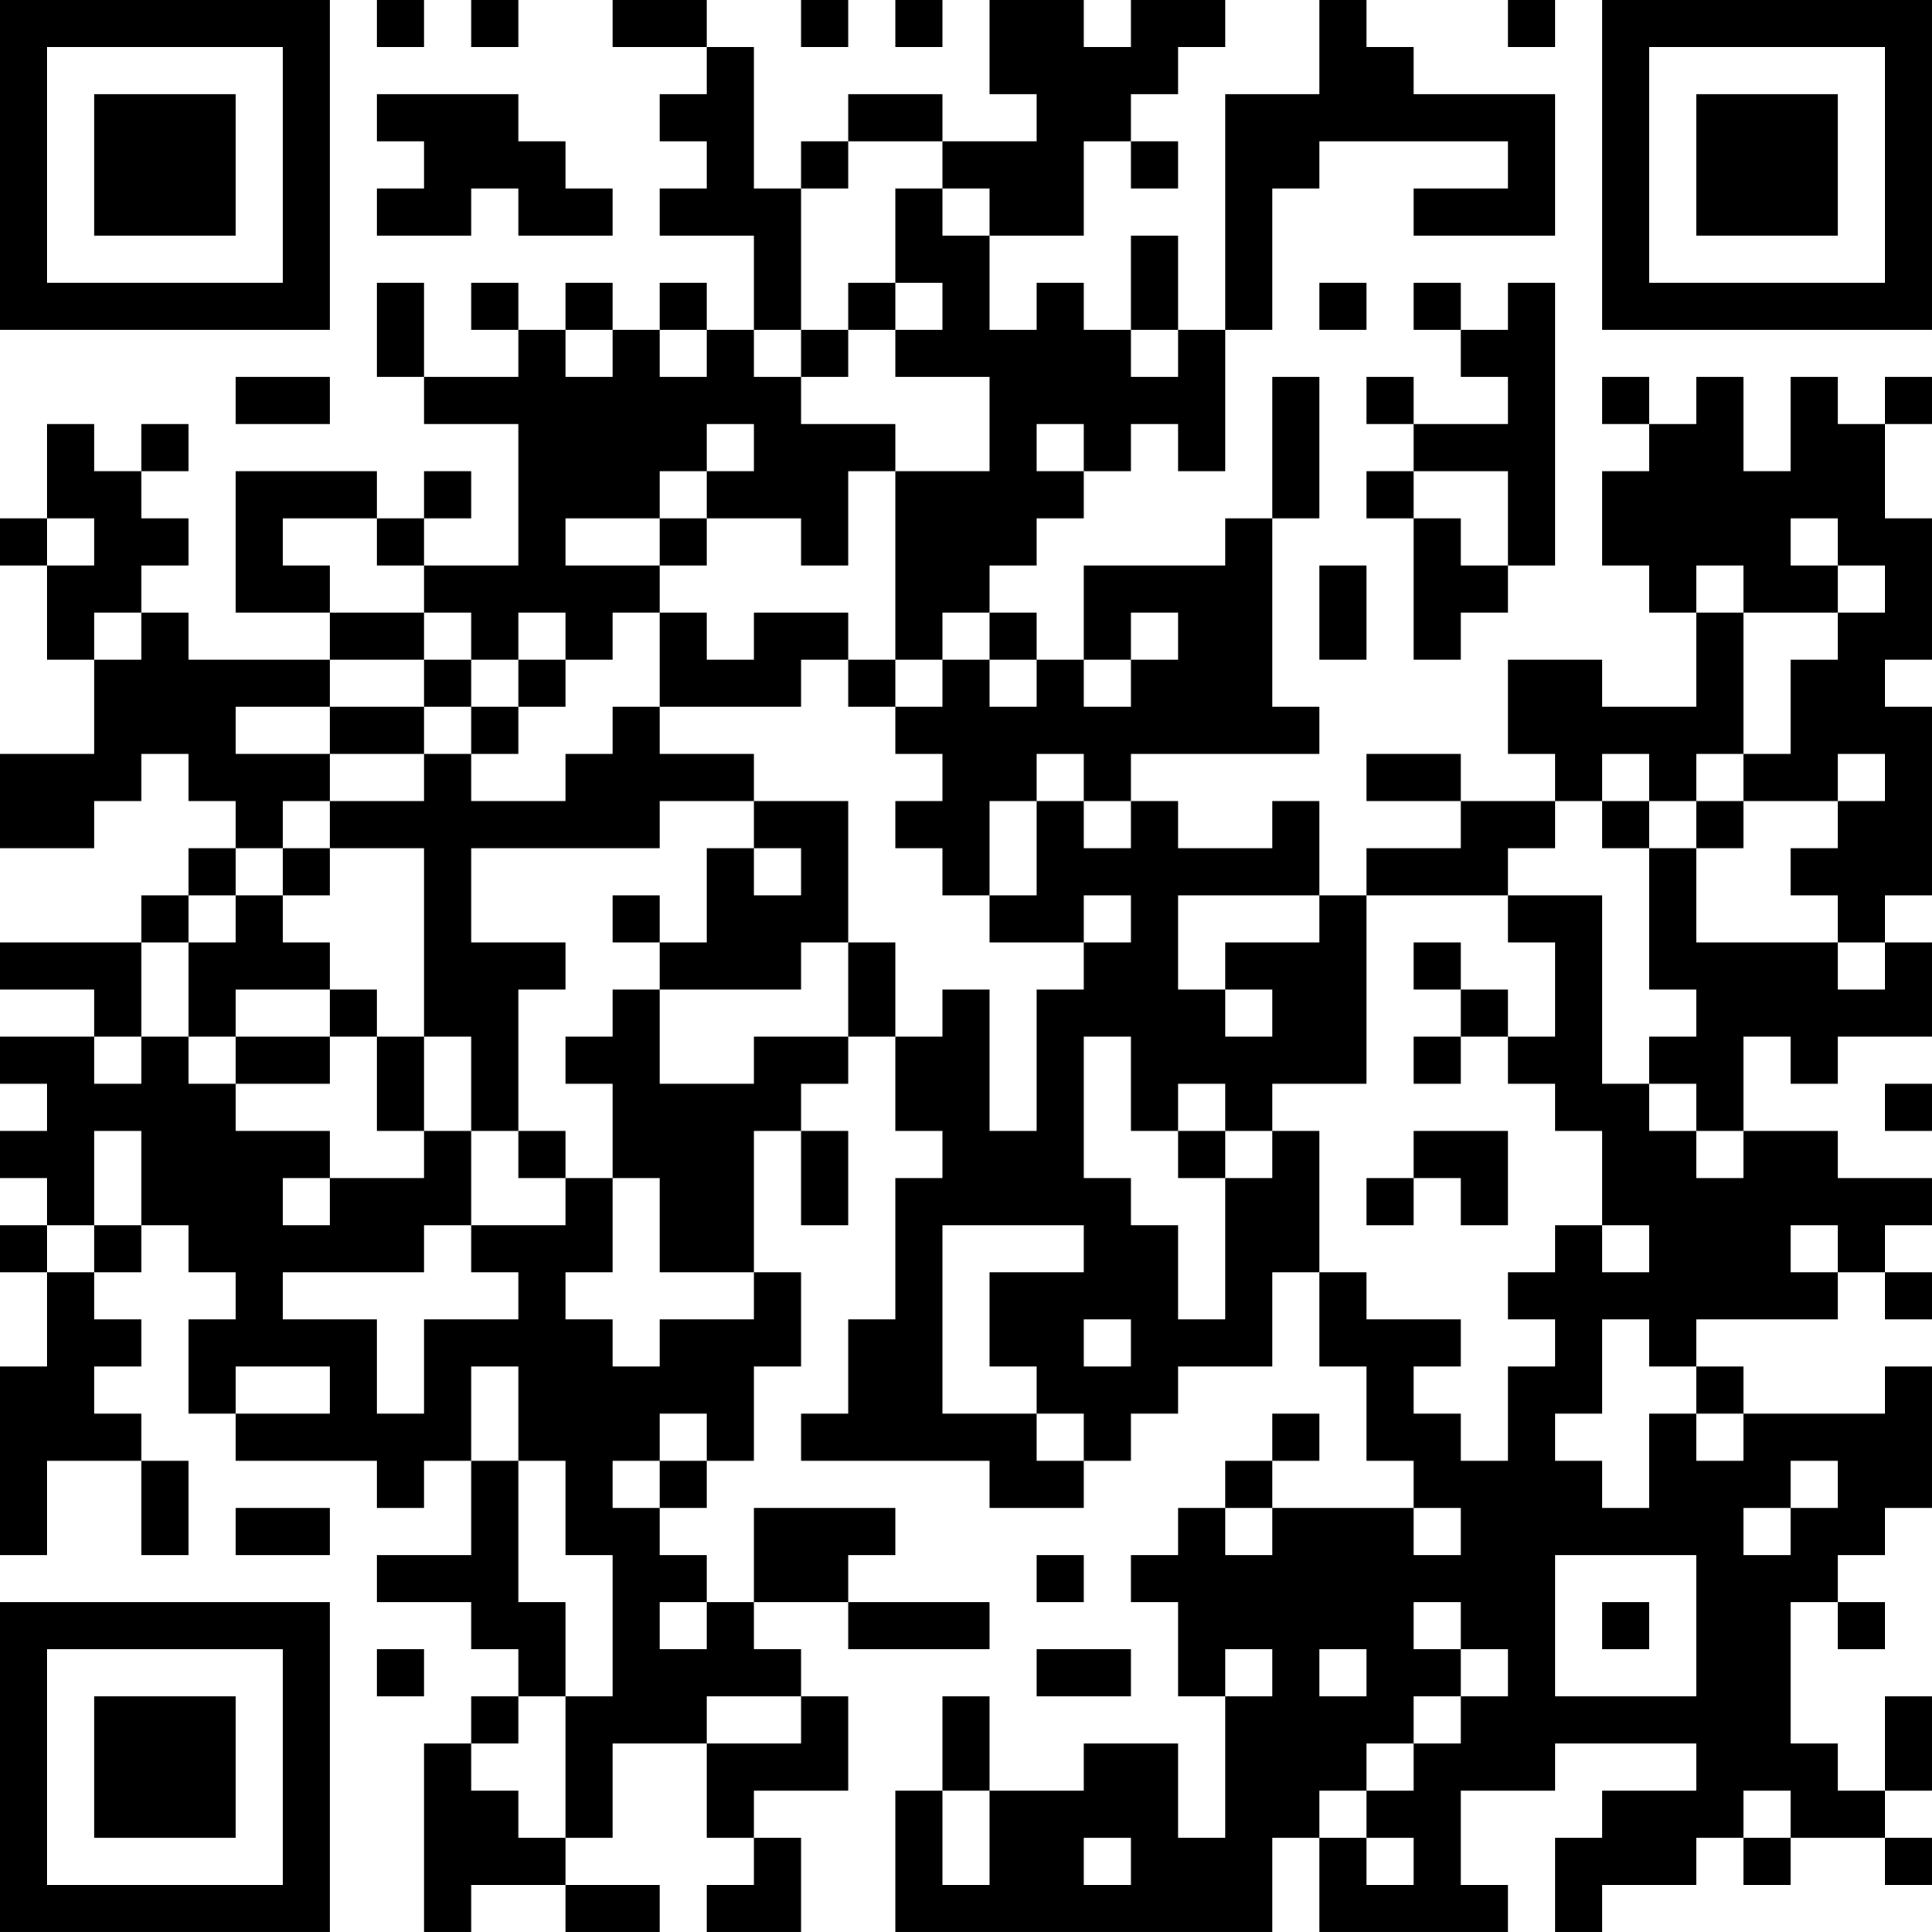 <?xml version="1.0" encoding="UTF-8"?>
<svg xmlns="http://www.w3.org/2000/svg" version="1.1" width="200" height="200" viewBox="0 0 200 200"><rect x="0" y="0" width="200" height="200" fill="#ffffff"/><g transform="scale(4.878)"><g transform="translate(0,0)"><path fill-rule="evenodd" d="M8 0L8 1L9 1L9 0ZM10 0L10 1L11 1L11 0ZM13 0L13 1L15 1L15 2L14 2L14 3L15 3L15 4L14 4L14 5L16 5L16 7L15 7L15 6L14 6L14 7L13 7L13 6L12 6L12 7L11 7L11 6L10 6L10 7L11 7L11 8L9 8L9 6L8 6L8 8L9 8L9 9L11 9L11 12L9 12L9 11L10 11L10 10L9 10L9 11L8 11L8 10L5 10L5 13L7 13L7 14L4 14L4 13L3 13L3 12L4 12L4 11L3 11L3 10L4 10L4 9L3 9L3 10L2 10L2 9L1 9L1 11L0 11L0 12L1 12L1 14L2 14L2 16L0 16L0 18L2 18L2 17L3 17L3 16L4 16L4 17L5 17L5 18L4 18L4 19L3 19L3 20L0 20L0 21L2 21L2 22L0 22L0 23L1 23L1 24L0 24L0 25L1 25L1 26L0 26L0 27L1 27L1 29L0 29L0 33L1 33L1 31L3 31L3 33L4 33L4 31L3 31L3 30L2 30L2 29L3 29L3 28L2 28L2 27L3 27L3 26L4 26L4 27L5 27L5 28L4 28L4 30L5 30L5 31L8 31L8 32L9 32L9 31L10 31L10 33L8 33L8 34L10 34L10 35L11 35L11 36L10 36L10 37L9 37L9 41L10 41L10 40L12 40L12 41L14 41L14 40L12 40L12 39L13 39L13 37L15 37L15 39L16 39L16 40L15 40L15 41L17 41L17 39L16 39L16 38L18 38L18 36L17 36L17 35L16 35L16 34L18 34L18 35L21 35L21 34L18 34L18 33L19 33L19 32L16 32L16 34L15 34L15 33L14 33L14 32L15 32L15 31L16 31L16 29L17 29L17 27L16 27L16 24L17 24L17 26L18 26L18 24L17 24L17 23L18 23L18 22L19 22L19 24L20 24L20 25L19 25L19 28L18 28L18 30L17 30L17 31L21 31L21 32L23 32L23 31L24 31L24 30L25 30L25 29L27 29L27 27L28 27L28 29L29 29L29 31L30 31L30 32L27 32L27 31L28 31L28 30L27 30L27 31L26 31L26 32L25 32L25 33L24 33L24 34L25 34L25 36L26 36L26 39L25 39L25 37L23 37L23 38L21 38L21 36L20 36L20 38L19 38L19 41L27 41L27 39L28 39L28 41L32 41L32 40L31 40L31 38L33 38L33 37L36 37L36 38L34 38L34 39L33 39L33 41L34 41L34 40L36 40L36 39L37 39L37 40L38 40L38 39L40 39L40 40L41 40L41 39L40 39L40 38L41 38L41 36L40 36L40 38L39 38L39 37L38 37L38 34L39 34L39 35L40 35L40 34L39 34L39 33L40 33L40 32L41 32L41 29L40 29L40 30L37 30L37 29L36 29L36 28L39 28L39 27L40 27L40 28L41 28L41 27L40 27L40 26L41 26L41 25L39 25L39 24L37 24L37 22L38 22L38 23L39 23L39 22L41 22L41 20L40 20L40 19L41 19L41 15L40 15L40 14L41 14L41 11L40 11L40 9L41 9L41 8L40 8L40 9L39 9L39 8L38 8L38 10L37 10L37 8L36 8L36 9L35 9L35 8L34 8L34 9L35 9L35 10L34 10L34 12L35 12L35 13L36 13L36 15L34 15L34 14L32 14L32 16L33 16L33 17L31 17L31 16L29 16L29 17L31 17L31 18L29 18L29 19L28 19L28 17L27 17L27 18L25 18L25 17L24 17L24 16L28 16L28 15L27 15L27 11L28 11L28 8L27 8L27 11L26 11L26 12L23 12L23 14L22 14L22 13L21 13L21 12L22 12L22 11L23 11L23 10L24 10L24 9L25 9L25 10L26 10L26 7L27 7L27 4L28 4L28 3L32 3L32 4L30 4L30 5L33 5L33 2L30 2L30 1L29 1L29 0L28 0L28 2L26 2L26 7L25 7L25 5L24 5L24 7L23 7L23 6L22 6L22 7L21 7L21 5L23 5L23 3L24 3L24 4L25 4L25 3L24 3L24 2L25 2L25 1L26 1L26 0L24 0L24 1L23 1L23 0L21 0L21 2L22 2L22 3L20 3L20 2L18 2L18 3L17 3L17 4L16 4L16 1L15 1L15 0ZM17 0L17 1L18 1L18 0ZM19 0L19 1L20 1L20 0ZM32 0L32 1L33 1L33 0ZM8 2L8 3L9 3L9 4L8 4L8 5L10 5L10 4L11 4L11 5L13 5L13 4L12 4L12 3L11 3L11 2ZM18 3L18 4L17 4L17 7L16 7L16 8L17 8L17 9L19 9L19 10L18 10L18 12L17 12L17 11L15 11L15 10L16 10L16 9L15 9L15 10L14 10L14 11L12 11L12 12L14 12L14 13L13 13L13 14L12 14L12 13L11 13L11 14L10 14L10 13L9 13L9 12L8 12L8 11L6 11L6 12L7 12L7 13L9 13L9 14L7 14L7 15L5 15L5 16L7 16L7 17L6 17L6 18L5 18L5 19L4 19L4 20L3 20L3 22L2 22L2 23L3 23L3 22L4 22L4 23L5 23L5 24L7 24L7 25L6 25L6 26L7 26L7 25L9 25L9 24L10 24L10 26L9 26L9 27L6 27L6 28L8 28L8 30L9 30L9 28L11 28L11 27L10 27L10 26L12 26L12 25L13 25L13 27L12 27L12 28L13 28L13 29L14 29L14 28L16 28L16 27L14 27L14 25L13 25L13 23L12 23L12 22L13 22L13 21L14 21L14 23L16 23L16 22L18 22L18 20L19 20L19 22L20 22L20 21L21 21L21 24L22 24L22 21L23 21L23 20L24 20L24 19L23 19L23 20L21 20L21 19L22 19L22 17L23 17L23 18L24 18L24 17L23 17L23 16L22 16L22 17L21 17L21 19L20 19L20 18L19 18L19 17L20 17L20 16L19 16L19 15L20 15L20 14L21 14L21 15L22 15L22 14L21 14L21 13L20 13L20 14L19 14L19 10L21 10L21 8L19 8L19 7L20 7L20 6L19 6L19 4L20 4L20 5L21 5L21 4L20 4L20 3ZM18 6L18 7L17 7L17 8L18 8L18 7L19 7L19 6ZM28 6L28 7L29 7L29 6ZM30 6L30 7L31 7L31 8L32 8L32 9L30 9L30 8L29 8L29 9L30 9L30 10L29 10L29 11L30 11L30 14L31 14L31 13L32 13L32 12L33 12L33 6L32 6L32 7L31 7L31 6ZM12 7L12 8L13 8L13 7ZM14 7L14 8L15 8L15 7ZM24 7L24 8L25 8L25 7ZM5 8L5 9L7 9L7 8ZM22 9L22 10L23 10L23 9ZM30 10L30 11L31 11L31 12L32 12L32 10ZM1 11L1 12L2 12L2 11ZM14 11L14 12L15 12L15 11ZM38 11L38 12L39 12L39 13L37 13L37 12L36 12L36 13L37 13L37 16L36 16L36 17L35 17L35 16L34 16L34 17L33 17L33 18L32 18L32 19L29 19L29 23L27 23L27 24L26 24L26 23L25 23L25 24L24 24L24 22L23 22L23 25L24 25L24 26L25 26L25 28L26 28L26 25L27 25L27 24L28 24L28 27L29 27L29 28L31 28L31 29L30 29L30 30L31 30L31 31L32 31L32 29L33 29L33 28L32 28L32 27L33 27L33 26L34 26L34 27L35 27L35 26L34 26L34 24L33 24L33 23L32 23L32 22L33 22L33 20L32 20L32 19L34 19L34 23L35 23L35 24L36 24L36 25L37 25L37 24L36 24L36 23L35 23L35 22L36 22L36 21L35 21L35 18L36 18L36 20L39 20L39 21L40 21L40 20L39 20L39 19L38 19L38 18L39 18L39 17L40 17L40 16L39 16L39 17L37 17L37 16L38 16L38 14L39 14L39 13L40 13L40 12L39 12L39 11ZM28 12L28 14L29 14L29 12ZM2 13L2 14L3 14L3 13ZM14 13L14 15L13 15L13 16L12 16L12 17L10 17L10 16L11 16L11 15L12 15L12 14L11 14L11 15L10 15L10 14L9 14L9 15L7 15L7 16L9 16L9 17L7 17L7 18L6 18L6 19L5 19L5 20L4 20L4 22L5 22L5 23L7 23L7 22L8 22L8 24L9 24L9 22L10 22L10 24L11 24L11 25L12 25L12 24L11 24L11 21L12 21L12 20L10 20L10 18L14 18L14 17L16 17L16 18L15 18L15 20L14 20L14 19L13 19L13 20L14 20L14 21L17 21L17 20L18 20L18 17L16 17L16 16L14 16L14 15L17 15L17 14L18 14L18 15L19 15L19 14L18 14L18 13L16 13L16 14L15 14L15 13ZM24 13L24 14L23 14L23 15L24 15L24 14L25 14L25 13ZM9 15L9 16L10 16L10 15ZM34 17L34 18L35 18L35 17ZM36 17L36 18L37 18L37 17ZM7 18L7 19L6 19L6 20L7 20L7 21L5 21L5 22L7 22L7 21L8 21L8 22L9 22L9 18ZM16 18L16 19L17 19L17 18ZM25 19L25 21L26 21L26 22L27 22L27 21L26 21L26 20L28 20L28 19ZM30 20L30 21L31 21L31 22L30 22L30 23L31 23L31 22L32 22L32 21L31 21L31 20ZM40 23L40 24L41 24L41 23ZM2 24L2 26L1 26L1 27L2 27L2 26L3 26L3 24ZM25 24L25 25L26 25L26 24ZM30 24L30 25L29 25L29 26L30 26L30 25L31 25L31 26L32 26L32 24ZM20 26L20 30L22 30L22 31L23 31L23 30L22 30L22 29L21 29L21 27L23 27L23 26ZM38 26L38 27L39 27L39 26ZM23 28L23 29L24 29L24 28ZM34 28L34 30L33 30L33 31L34 31L34 32L35 32L35 30L36 30L36 31L37 31L37 30L36 30L36 29L35 29L35 28ZM5 29L5 30L7 30L7 29ZM10 29L10 31L11 31L11 34L12 34L12 36L11 36L11 37L10 37L10 38L11 38L11 39L12 39L12 36L13 36L13 33L12 33L12 31L11 31L11 29ZM14 30L14 31L13 31L13 32L14 32L14 31L15 31L15 30ZM38 31L38 32L37 32L37 33L38 33L38 32L39 32L39 31ZM5 32L5 33L7 33L7 32ZM26 32L26 33L27 33L27 32ZM30 32L30 33L31 33L31 32ZM22 33L22 34L23 34L23 33ZM33 33L33 36L36 36L36 33ZM14 34L14 35L15 35L15 34ZM30 34L30 35L31 35L31 36L30 36L30 37L29 37L29 38L28 38L28 39L29 39L29 40L30 40L30 39L29 39L29 38L30 38L30 37L31 37L31 36L32 36L32 35L31 35L31 34ZM34 34L34 35L35 35L35 34ZM8 35L8 36L9 36L9 35ZM22 35L22 36L24 36L24 35ZM26 35L26 36L27 36L27 35ZM28 35L28 36L29 36L29 35ZM15 36L15 37L17 37L17 36ZM20 38L20 40L21 40L21 38ZM37 38L37 39L38 39L38 38ZM23 39L23 40L24 40L24 39ZM0 0L0 7L7 7L7 0ZM1 1L1 6L6 6L6 1ZM2 2L2 5L5 5L5 2ZM34 0L34 7L41 7L41 0ZM35 1L35 6L40 6L40 1ZM36 2L36 5L39 5L39 2ZM0 34L0 41L7 41L7 34ZM1 35L1 40L6 40L6 35ZM2 36L2 39L5 39L5 36Z" fill="#000000"/></g></g></svg>
